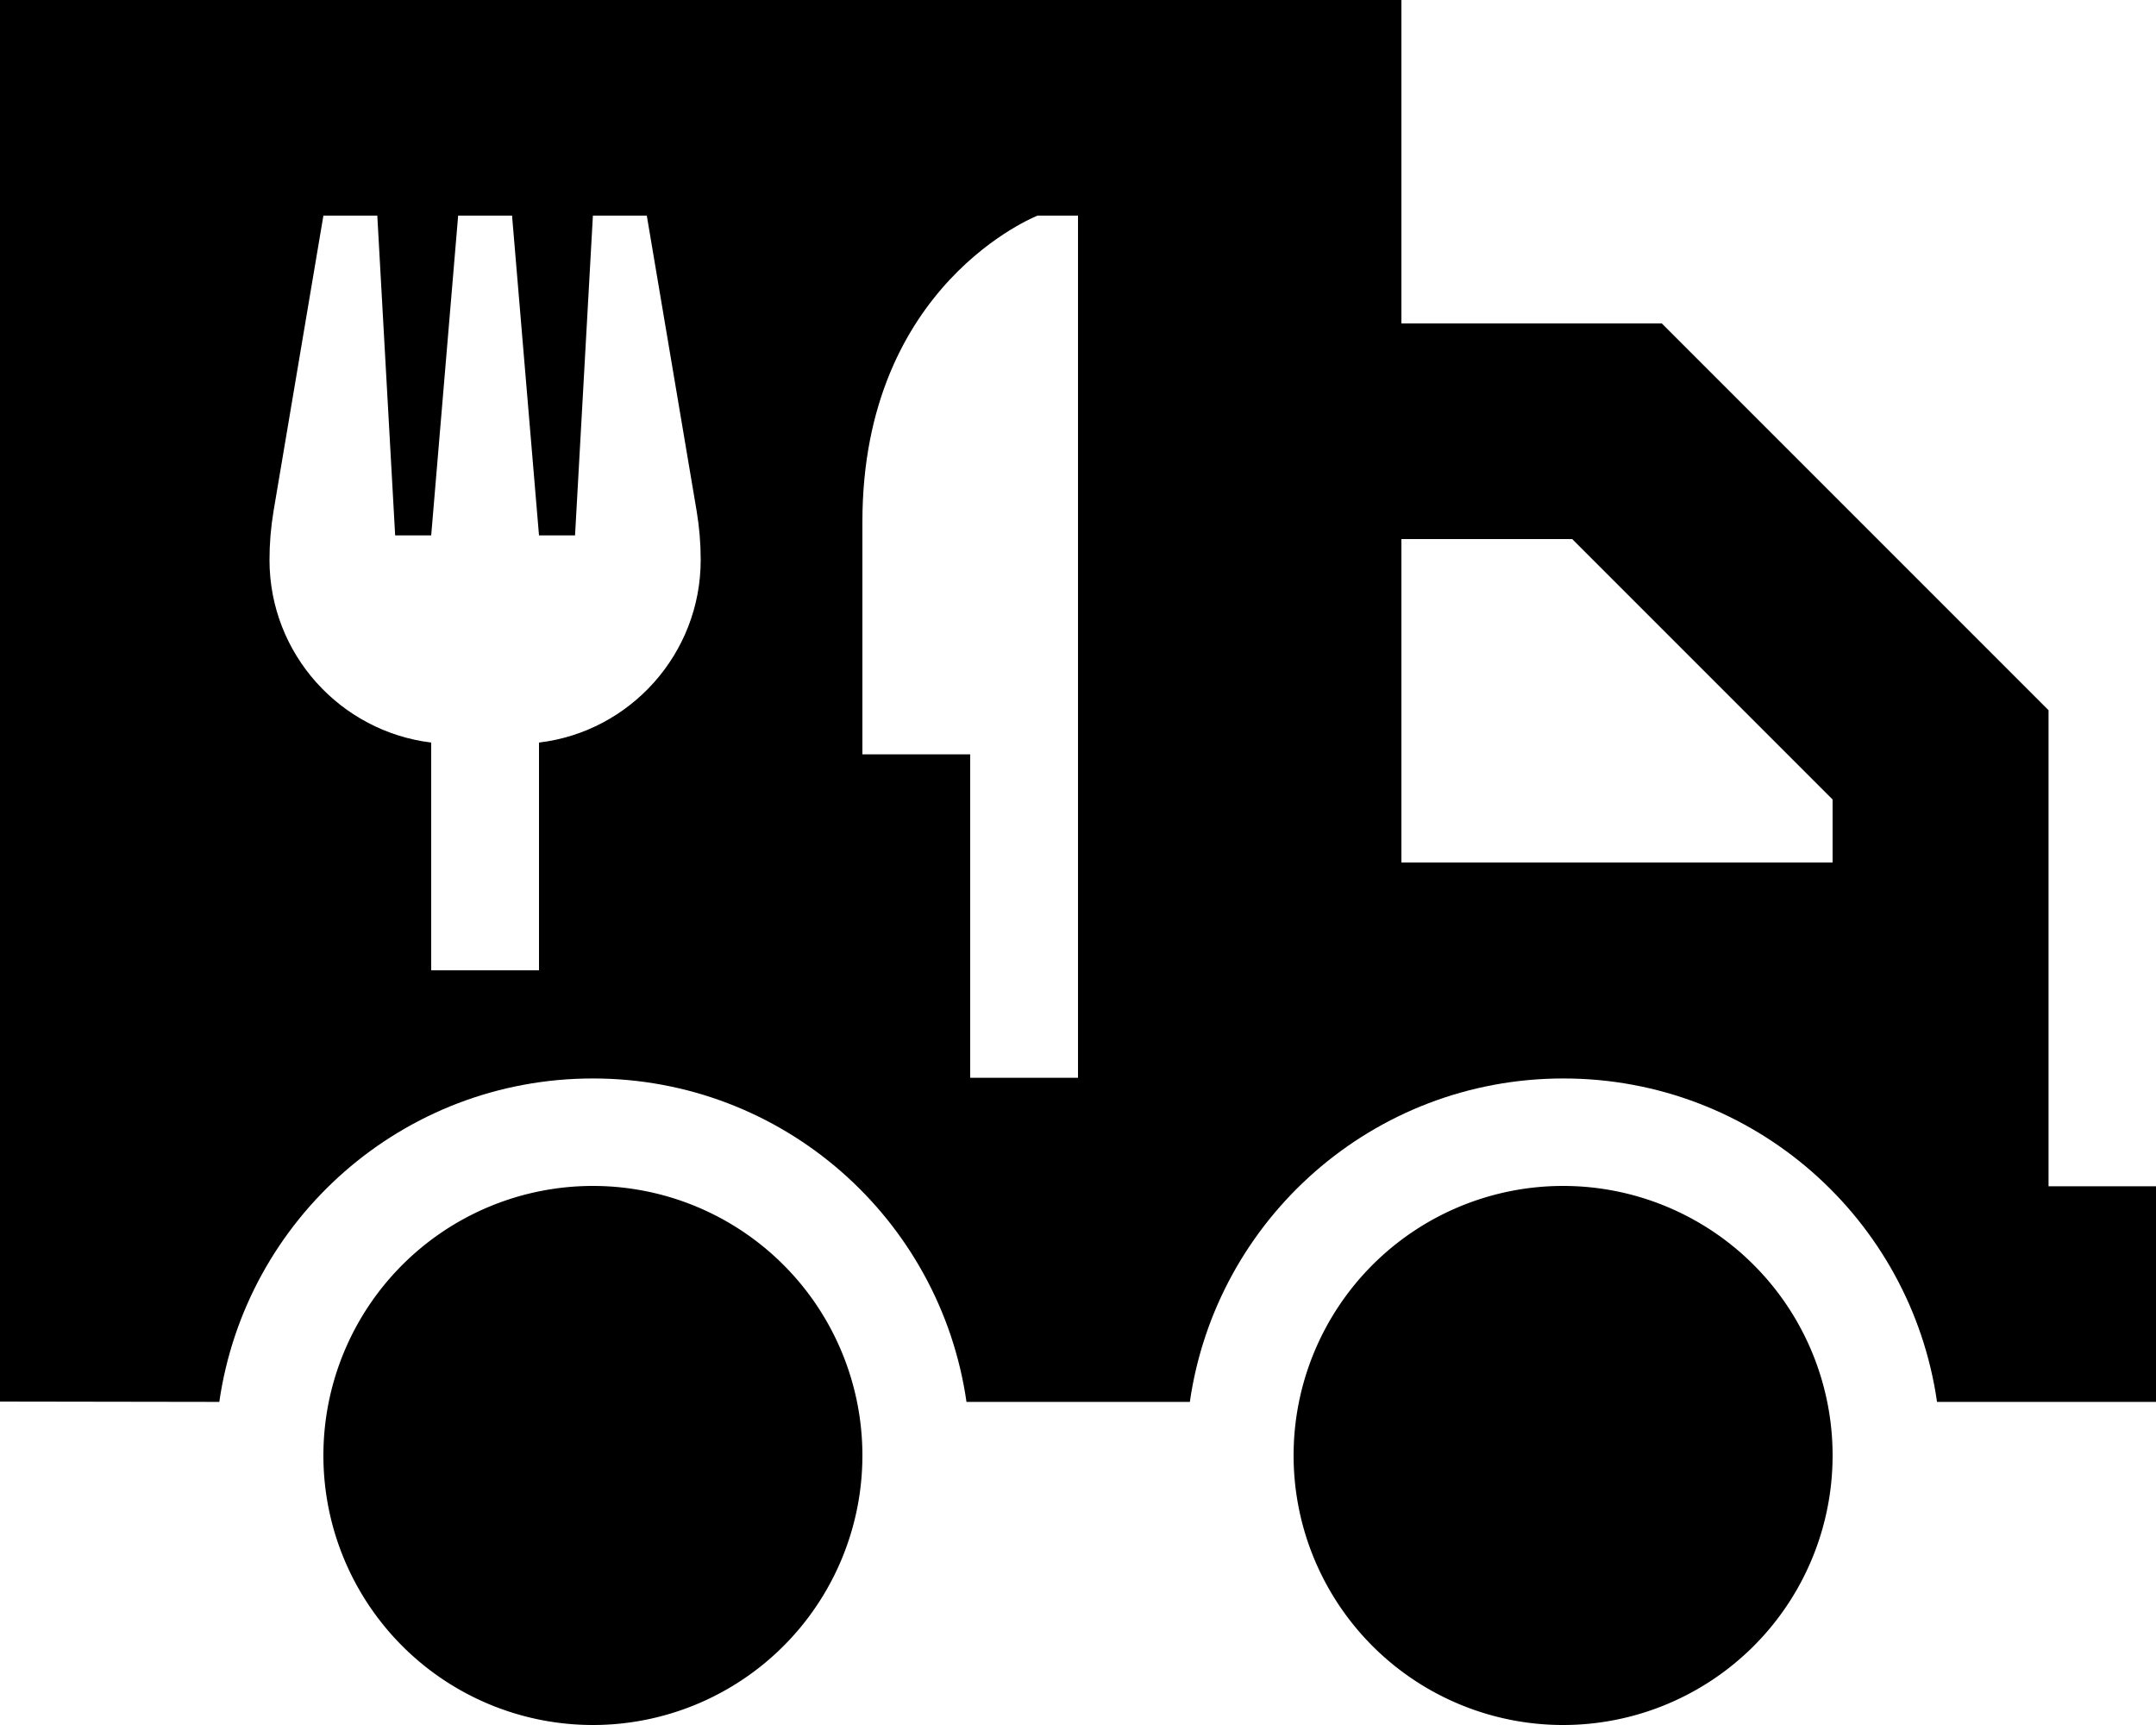 <svg xmlns="http://www.w3.org/2000/svg" viewBox="0 0 640 512"><path class="pr-icon-duotone-secondary" d="M96 432a80 80 0 1 0 160 0A80 80 0 1 0 96 432zm288 0a80 80 0 1 0 160 0 80 80 0 1 0 -160 0z"/><path class="pr-icon-duotone-primary" d="M0 0L416 0l0 96 64 0 13.3 0 9.4 9.4 96 96 9.4 9.4 0 13.3 0 32 0 32 0 64 32 0 0 64-32 0-32 0-1.1 0c-7.8-54.3-54.4-96-110.9-96s-103.1 41.7-110.9 96l-66.3 0c-7.8-54.3-54.4-96-110.9-96s-103.1 41.7-110.9 96L0 416 0 0zM416 256l128 0 0-18.7L466.7 160 416 160l0 96zM81.2 151.7c-.8 4.8-1.2 9.6-1.2 14.5c0 27.9 21 50.9 48 54.2l0 51.6 0 16 32 0 0-16 0-51.6c27-3.2 48-26.3 48-54.2c0-4.9-.4-9.7-1.2-14.5L192 64l-16 0-5.3 94.9-10.7 0L152 64l-16 0-8 94.9-10.7 0L112 64 96 64 81.2 151.7zM320 112l0-48-12 0s-52 20.2-52 90.9l0 69 32 0 0 80 0 16 32 0 0-16 0-80 0-96 0-16z"/></svg>
